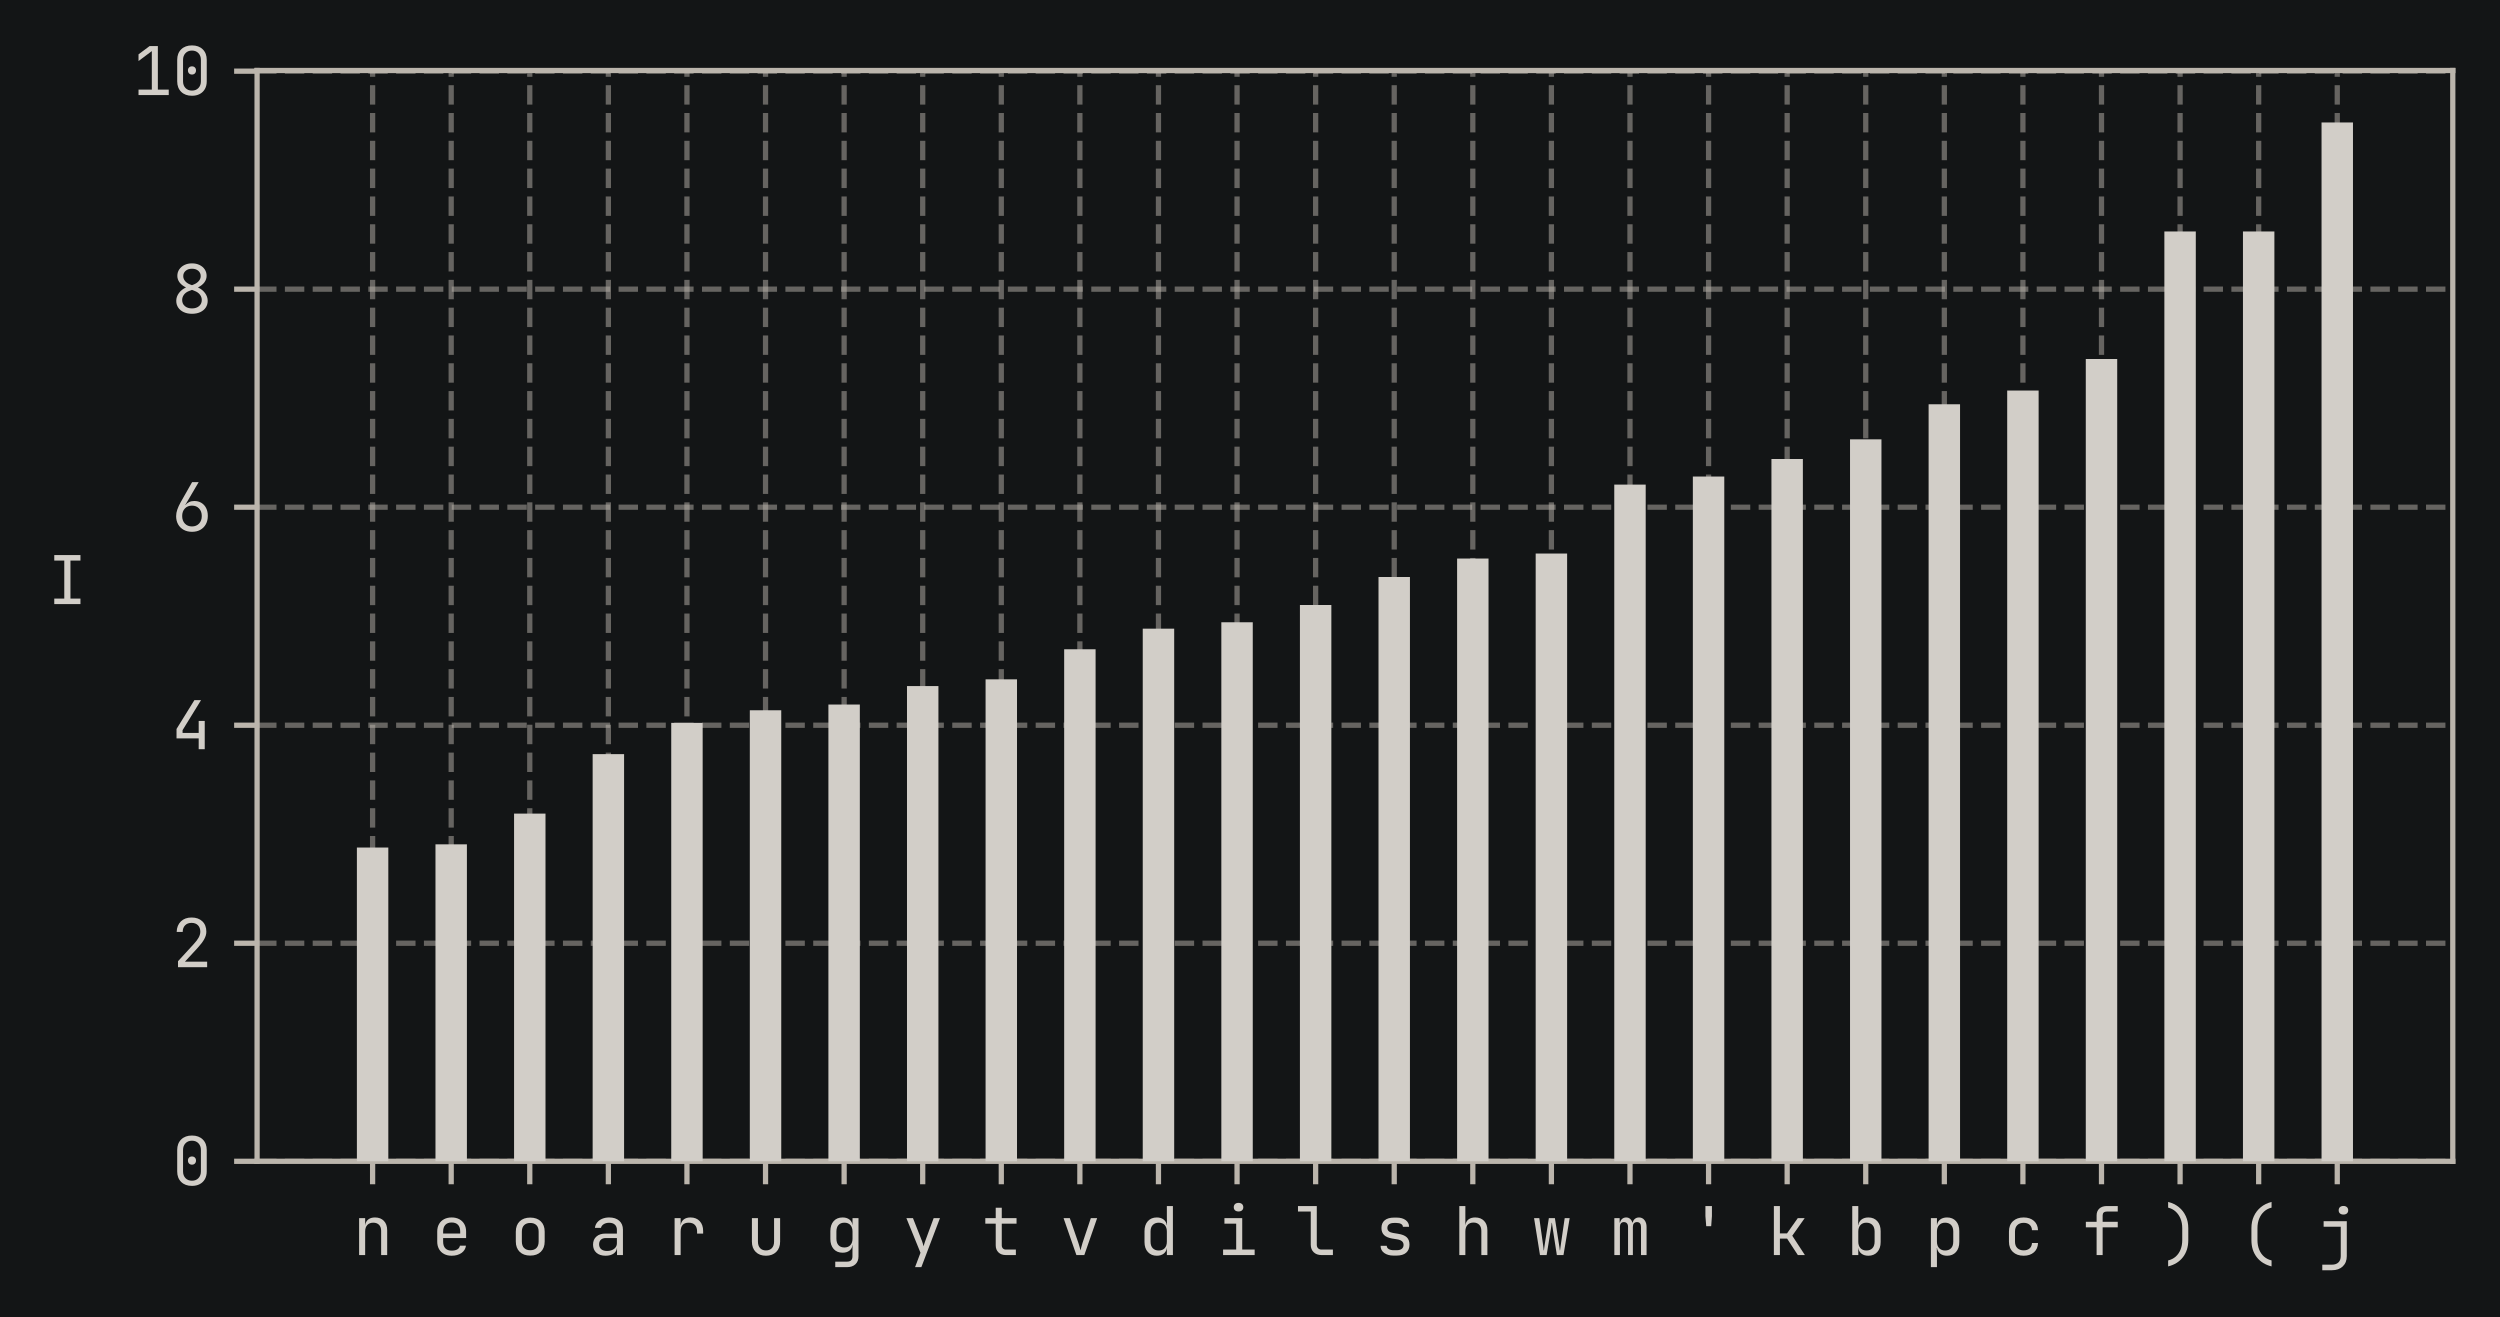 <?xml version="1.0" encoding="utf-8" standalone="no"?>
<!DOCTYPE svg PUBLIC "-//W3C//DTD SVG 1.1//EN"
  "http://www.w3.org/Graphics/SVG/1.1/DTD/svg11.dtd">
<svg xmlns:xlink="http://www.w3.org/1999/xlink" width="381.2pt" height="200.872pt" viewBox="0 0 381.2 200.872" xmlns="http://www.w3.org/2000/svg" version="1.1">
 <defs>
  <style type="text/css">*{stroke-linejoin: round; stroke-linecap: butt}</style>
 </defs>
 <g id="figure_1">
  <g id="patch_1">
   <path d="M 0 200.872 
L 381.2 200.872 
L 381.2 0 
L 0 0 
z
" style="fill: #131516"/>
  </g>
  <g id="axes_1">
   <g id="patch_2">
    <path d="M 39.2 177.072 
L 374 177.072 
L 374 10.752 
L 39.2 10.752 
L 39.2 177.072 
z
" style="fill: none"/>
   </g>
   <g id="matplotlib.axis_1">
    <g id="xtick_1">
     <g id="line2d_1">
      <path d="M 56.815 177.072 
L 56.815 10.752 
" clip-path="url(#p01ffa00f12)" style="fill: none; stroke-dasharray: 2.96,1.28; stroke-dashoffset: 0; stroke: #bbb5ac; stroke-opacity: 0.5; stroke-width: 0.8"/>
     </g>
     <g id="line2d_2">
      <defs>
       <path id="m2d284d75b7" d="M 0 0 
L 0 3.5 
" style="stroke: #bbb5ac; stroke-width: 0.8"/>
      </defs>
      <g>
       <use xlink:href="#m2d284d75b7" x="56.815" y="177.072" style="fill: #bbb5ac; stroke: #bbb5ac; stroke-width: 0.8"/>
      </g>
     </g>
     <g id="text_1">
      <!-- n -->
      <g style="fill: #d2cec8" transform="translate(53.815 191.372)scale(0.1 -0.1)">
       <defs>
        <path id="JetBrainsMono-Regular-6e" d="M 589 0 
L 589 3520 
L 1165 3520 
L 1165 2848 
L 1171 2848 
Q 1216 3200 1459 3392 
Q 1702 3584 2106 3584 
Q 2637 3584 2950 3257 
Q 3264 2931 3264 2368 
L 3264 0 
L 2688 0 
L 2688 2304 
Q 2688 2682 2486 2883 
Q 2285 3085 1939 3085 
Q 1581 3085 1373 2867 
Q 1165 2650 1165 2240 
L 1165 0 
L 589 0 
z
" transform="scale(0.016)"/>
       </defs>
       <use xlink:href="#JetBrainsMono-Regular-6e"/>
      </g>
     </g>
    </g>
    <g id="xtick_2">
     <g id="line2d_3">
      <path d="M 68.798 177.072 
L 68.798 10.752 
" clip-path="url(#p01ffa00f12)" style="fill: none; stroke-dasharray: 2.96,1.28; stroke-dashoffset: 0; stroke: #bbb5ac; stroke-opacity: 0.5; stroke-width: 0.8"/>
     </g>
     <g id="line2d_4">
      <g>
       <use xlink:href="#m2d284d75b7" x="68.798" y="177.072" style="fill: #bbb5ac; stroke: #bbb5ac; stroke-width: 0.8"/>
      </g>
     </g>
     <g id="text_2">
      <!-- e -->
      <g style="fill: #d2cec8" transform="translate(65.798 191.372)scale(0.1 -0.1)">
       <defs>
        <path id="JetBrainsMono-Regular-65" d="M 1920 -64 
Q 1504 -64 1193 102 
Q 883 269 713 573 
Q 544 877 544 1280 
L 544 2240 
Q 544 2650 713 2950 
Q 883 3251 1193 3417 
Q 1504 3584 1920 3584 
Q 2336 3584 2646 3417 
Q 2957 3251 3126 2950 
Q 3296 2650 3296 2240 
L 3296 1619 
L 1107 1619 
L 1107 1280 
Q 1107 864 1318 643 
Q 1530 422 1920 422 
Q 2253 422 2457 540 
Q 2662 659 2707 896 
L 3283 896 
Q 3226 454 2851 195 
Q 2477 -64 1920 -64 
z
M 1107 2054 
L 2733 2054 
L 2733 2240 
Q 2733 2656 2525 2880 
Q 2317 3104 1920 3104 
Q 1530 3104 1318 2880 
Q 1107 2656 1107 2240 
L 1107 2054 
z
" transform="scale(0.016)"/>
       </defs>
       <use xlink:href="#JetBrainsMono-Regular-65"/>
      </g>
     </g>
    </g>
    <g id="xtick_3">
     <g id="line2d_5">
      <path d="M 80.78 177.072 
L 80.78 10.752 
" clip-path="url(#p01ffa00f12)" style="fill: none; stroke-dasharray: 2.96,1.28; stroke-dashoffset: 0; stroke: #bbb5ac; stroke-opacity: 0.5; stroke-width: 0.8"/>
     </g>
     <g id="line2d_6">
      <g>
       <use xlink:href="#m2d284d75b7" x="80.78" y="177.072" style="fill: #bbb5ac; stroke: #bbb5ac; stroke-width: 0.8"/>
      </g>
     </g>
     <g id="text_3">
      <!-- o -->
      <g style="fill: #d2cec8" transform="translate(77.78 191.372)scale(0.1 -0.1)">
       <defs>
        <path id="JetBrainsMono-Regular-6f" d="M 1920 -51 
Q 1280 -51 912 310 
Q 544 672 544 1293 
L 544 2227 
Q 544 2854 912 3212 
Q 1280 3571 1920 3571 
Q 2560 3571 2928 3212 
Q 3296 2854 3296 2234 
L 3296 1293 
Q 3296 672 2928 310 
Q 2560 -51 1920 -51 
z
M 1920 461 
Q 2298 461 2509 672 
Q 2720 883 2720 1293 
L 2720 2227 
Q 2720 2637 2509 2848 
Q 2298 3059 1920 3059 
Q 1549 3059 1334 2848 
Q 1120 2637 1120 2227 
L 1120 1293 
Q 1120 883 1334 672 
Q 1549 461 1920 461 
z
" transform="scale(0.016)"/>
       </defs>
       <use xlink:href="#JetBrainsMono-Regular-6f"/>
      </g>
     </g>
    </g>
    <g id="xtick_4">
     <g id="line2d_7">
      <path d="M 92.763 177.072 
L 92.763 10.752 
" clip-path="url(#p01ffa00f12)" style="fill: none; stroke-dasharray: 2.96,1.28; stroke-dashoffset: 0; stroke: #bbb5ac; stroke-opacity: 0.5; stroke-width: 0.8"/>
     </g>
     <g id="line2d_8">
      <g>
       <use xlink:href="#m2d284d75b7" x="92.763" y="177.072" style="fill: #bbb5ac; stroke: #bbb5ac; stroke-width: 0.8"/>
      </g>
     </g>
     <g id="text_4">
      <!-- a -->
      <g style="fill: #d2cec8" transform="translate(89.763 191.372)scale(0.1 -0.1)">
       <defs>
        <path id="JetBrainsMono-Regular-61" d="M 1613 -64 
Q 1056 -64 736 221 
Q 416 506 416 992 
Q 416 1485 736 1766 
Q 1056 2048 1600 2048 
L 2688 2048 
L 2688 2400 
Q 2688 2720 2493 2899 
Q 2298 3078 1952 3078 
Q 1645 3078 1433 2944 
Q 1222 2810 1171 2592 
L 595 2592 
Q 627 2886 809 3110 
Q 992 3334 1289 3459 
Q 1587 3584 1952 3584 
Q 2560 3584 2912 3270 
Q 3264 2957 3264 2419 
L 3264 0 
L 2701 0 
L 2701 672 
L 2694 672 
Q 2656 333 2365 134 
Q 2074 -64 1613 -64 
z
M 1754 390 
Q 2163 390 2425 595 
Q 2688 800 2688 1120 
L 2688 1619 
L 1613 1619 
Q 1325 1619 1158 1459 
Q 992 1299 992 1024 
Q 992 730 1193 560 
Q 1395 390 1754 390 
z
" transform="scale(0.016)"/>
       </defs>
       <use xlink:href="#JetBrainsMono-Regular-61"/>
      </g>
     </g>
    </g>
    <g id="xtick_5">
     <g id="line2d_9">
      <path d="M 104.746 177.072 
L 104.746 10.752 
" clip-path="url(#p01ffa00f12)" style="fill: none; stroke-dasharray: 2.96,1.28; stroke-dashoffset: 0; stroke: #bbb5ac; stroke-opacity: 0.5; stroke-width: 0.8"/>
     </g>
     <g id="line2d_10">
      <g>
       <use xlink:href="#m2d284d75b7" x="104.746" y="177.072" style="fill: #bbb5ac; stroke: #bbb5ac; stroke-width: 0.8"/>
      </g>
     </g>
     <g id="text_5">
      <!-- r -->
      <g style="fill: #d2cec8" transform="translate(101.746 191.372)scale(0.1 -0.1)">
       <defs>
        <path id="JetBrainsMono-Regular-72" d="M 698 0 
L 698 3520 
L 1274 3520 
L 1274 2848 
L 1280 2848 
Q 1325 3200 1568 3392 
Q 1811 3584 2214 3584 
Q 2765 3584 3091 3235 
Q 3418 2886 3418 2291 
L 3418 2048 
L 2842 2048 
L 2842 2240 
Q 2842 2643 2637 2864 
Q 2432 3085 2042 3085 
Q 1274 3085 1274 2240 
L 1274 0 
L 698 0 
z
" transform="scale(0.016)"/>
       </defs>
       <use xlink:href="#JetBrainsMono-Regular-72"/>
      </g>
     </g>
    </g>
    <g id="xtick_6">
     <g id="line2d_11">
      <path d="M 116.729 177.072 
L 116.729 10.752 
" clip-path="url(#p01ffa00f12)" style="fill: none; stroke-dasharray: 2.96,1.28; stroke-dashoffset: 0; stroke: #bbb5ac; stroke-opacity: 0.5; stroke-width: 0.8"/>
     </g>
     <g id="line2d_12">
      <g>
       <use xlink:href="#m2d284d75b7" x="116.729" y="177.072" style="fill: #bbb5ac; stroke: #bbb5ac; stroke-width: 0.8"/>
      </g>
     </g>
     <g id="text_6">
      <!-- u -->
      <g style="fill: #d2cec8" transform="translate(113.729 191.372)scale(0.1 -0.1)">
       <defs>
        <path id="JetBrainsMono-Regular-75" d="M 1914 -64 
Q 1306 -64 941 297 
Q 576 659 576 1280 
L 576 3520 
L 1152 3520 
L 1152 1280 
Q 1152 883 1357 662 
Q 1562 442 1914 442 
Q 2272 442 2480 662 
Q 2688 883 2688 1280 
L 2688 3520 
L 3264 3520 
L 3264 1280 
Q 3264 659 2893 297 
Q 2522 -64 1914 -64 
z
" transform="scale(0.016)"/>
       </defs>
       <use xlink:href="#JetBrainsMono-Regular-75"/>
      </g>
     </g>
    </g>
    <g id="xtick_7">
     <g id="line2d_13">
      <path d="M 128.712 177.072 
L 128.712 10.752 
" clip-path="url(#p01ffa00f12)" style="fill: none; stroke-dasharray: 2.96,1.28; stroke-dashoffset: 0; stroke: #bbb5ac; stroke-opacity: 0.5; stroke-width: 0.8"/>
     </g>
     <g id="line2d_14">
      <g>
       <use xlink:href="#m2d284d75b7" x="128.712" y="177.072" style="fill: #bbb5ac; stroke: #bbb5ac; stroke-width: 0.8"/>
      </g>
     </g>
     <g id="text_7">
      <!-- g -->
      <g style="fill: #d2cec8" transform="translate(125.712 191.372)scale(0.1 -0.1)">
       <defs>
        <path id="JetBrainsMono-Regular-67" d="M 1030 -1152 
L 1030 -627 
L 2150 -627 
Q 2669 -627 2669 -128 
L 2669 320 
L 2682 960 
L 2669 960 
Q 2637 621 2384 422 
Q 2131 224 1734 224 
Q 1190 224 876 579 
Q 563 934 563 1536 
L 563 2278 
Q 563 2880 876 3232 
Q 1190 3584 1734 3584 
Q 2131 3584 2384 3385 
Q 2637 3187 2669 2848 
L 2675 2848 
L 2675 3520 
L 3245 3520 
L 3245 -128 
Q 3245 -602 2953 -877 
Q 2662 -1152 2144 -1152 
L 1030 -1152 
z
M 1907 723 
Q 2266 723 2470 947 
Q 2675 1171 2675 1568 
L 2675 2240 
Q 2675 2637 2470 2861 
Q 2266 3085 1907 3085 
Q 1542 3085 1340 2867 
Q 1139 2650 1139 2240 
L 1139 1568 
Q 1139 1158 1340 940 
Q 1542 723 1907 723 
z
" transform="scale(0.016)"/>
       </defs>
       <use xlink:href="#JetBrainsMono-Regular-67"/>
      </g>
     </g>
    </g>
    <g id="xtick_8">
     <g id="line2d_15">
      <path d="M 140.694 177.072 
L 140.694 10.752 
" clip-path="url(#p01ffa00f12)" style="fill: none; stroke-dasharray: 2.96,1.28; stroke-dashoffset: 0; stroke: #bbb5ac; stroke-opacity: 0.5; stroke-width: 0.8"/>
     </g>
     <g id="line2d_16">
      <g>
       <use xlink:href="#m2d284d75b7" x="140.694" y="177.072" style="fill: #bbb5ac; stroke: #bbb5ac; stroke-width: 0.8"/>
      </g>
     </g>
     <g id="text_8">
      <!-- y -->
      <g style="fill: #d2cec8" transform="translate(137.694 191.372)scale(0.1 -0.1)">
       <defs>
        <path id="JetBrainsMono-Regular-79" d="M 1146 -1152 
L 1664 218 
L 320 3520 
L 947 3520 
L 1805 1344 
Q 1850 1235 1891 1084 
Q 1933 934 1958 832 
Q 1984 934 2029 1084 
Q 2074 1235 2118 1344 
L 2918 3520 
L 3520 3520 
L 1747 -1152 
L 1146 -1152 
z
" transform="scale(0.016)"/>
       </defs>
       <use xlink:href="#JetBrainsMono-Regular-79"/>
      </g>
     </g>
    </g>
    <g id="xtick_9">
     <g id="line2d_17">
      <path d="M 152.677 177.072 
L 152.677 10.752 
" clip-path="url(#p01ffa00f12)" style="fill: none; stroke-dasharray: 2.96,1.28; stroke-dashoffset: 0; stroke: #bbb5ac; stroke-opacity: 0.5; stroke-width: 0.8"/>
     </g>
     <g id="line2d_18">
      <g>
       <use xlink:href="#m2d284d75b7" x="152.677" y="177.072" style="fill: #bbb5ac; stroke: #bbb5ac; stroke-width: 0.8"/>
      </g>
     </g>
     <g id="text_9">
      <!-- t -->
      <g style="fill: #d2cec8" transform="translate(149.677 191.372)scale(0.1 -0.1)">
       <defs>
        <path id="JetBrainsMono-Regular-74" d="M 2304 0 
Q 1869 0 1606 253 
Q 1344 506 1344 928 
L 1344 2995 
L 352 2995 
L 352 3520 
L 1344 3520 
L 1344 4512 
L 1920 4512 
L 1920 3520 
L 3328 3520 
L 3328 2995 
L 1920 2995 
L 1920 928 
Q 1920 749 2025 637 
Q 2131 525 2304 525 
L 3264 525 
L 3264 0 
L 2304 0 
z
" transform="scale(0.016)"/>
       </defs>
       <use xlink:href="#JetBrainsMono-Regular-74"/>
      </g>
     </g>
    </g>
    <g id="xtick_10">
     <g id="line2d_19">
      <path d="M 164.66 177.072 
L 164.66 10.752 
" clip-path="url(#p01ffa00f12)" style="fill: none; stroke-dasharray: 2.96,1.28; stroke-dashoffset: 0; stroke: #bbb5ac; stroke-opacity: 0.5; stroke-width: 0.8"/>
     </g>
     <g id="line2d_20">
      <g>
       <use xlink:href="#m2d284d75b7" x="164.66" y="177.072" style="fill: #bbb5ac; stroke: #bbb5ac; stroke-width: 0.8"/>
      </g>
     </g>
     <g id="text_10">
      <!-- v -->
      <g style="fill: #d2cec8" transform="translate(161.66 191.372)scale(0.1 -0.1)">
       <defs>
        <path id="JetBrainsMono-Regular-76" d="M 1542 0 
L 320 3520 
L 915 3520 
L 1734 1152 
Q 1805 941 1856 745 
Q 1907 550 1933 442 
Q 1965 550 2009 745 
Q 2054 941 2125 1152 
L 2918 3520 
L 3520 3520 
L 2298 0 
L 1542 0 
z
" transform="scale(0.016)"/>
       </defs>
       <use xlink:href="#JetBrainsMono-Regular-76"/>
      </g>
     </g>
    </g>
    <g id="xtick_11">
     <g id="line2d_21">
      <path d="M 176.643 177.072 
L 176.643 10.752 
" clip-path="url(#p01ffa00f12)" style="fill: none; stroke-dasharray: 2.96,1.28; stroke-dashoffset: 0; stroke: #bbb5ac; stroke-opacity: 0.5; stroke-width: 0.8"/>
     </g>
     <g id="line2d_22">
      <g>
       <use xlink:href="#m2d284d75b7" x="176.643" y="177.072" style="fill: #bbb5ac; stroke: #bbb5ac; stroke-width: 0.8"/>
      </g>
     </g>
     <g id="text_11">
      <!-- d -->
      <g style="fill: #d2cec8" transform="translate(173.643 191.372)scale(0.1 -0.1)">
       <defs>
        <path id="JetBrainsMono-Regular-64" d="M 1715 -64 
Q 1190 -64 867 288 
Q 544 640 544 1242 
L 544 2272 
Q 544 2880 864 3232 
Q 1184 3584 1715 3584 
Q 2112 3584 2368 3385 
Q 2624 3187 2669 2848 
L 2688 2848 
L 2675 3648 
L 2675 4672 
L 3251 4672 
L 3251 0 
L 2675 0 
L 2675 672 
L 2669 672 
Q 2624 326 2368 131 
Q 2112 -64 1715 -64 
z
M 1907 435 
Q 2266 435 2470 659 
Q 2675 883 2675 1280 
L 2675 2240 
Q 2675 2637 2470 2861 
Q 2266 3085 1907 3085 
Q 1542 3085 1331 2867 
Q 1120 2650 1120 2240 
L 1120 1280 
Q 1120 870 1331 652 
Q 1542 435 1907 435 
z
" transform="scale(0.016)"/>
       </defs>
       <use xlink:href="#JetBrainsMono-Regular-64"/>
      </g>
     </g>
    </g>
    <g id="xtick_12">
     <g id="line2d_23">
      <path d="M 188.626 177.072 
L 188.626 10.752 
" clip-path="url(#p01ffa00f12)" style="fill: none; stroke-dasharray: 2.96,1.28; stroke-dashoffset: 0; stroke: #bbb5ac; stroke-opacity: 0.5; stroke-width: 0.8"/>
     </g>
     <g id="line2d_24">
      <g>
       <use xlink:href="#m2d284d75b7" x="188.626" y="177.072" style="fill: #bbb5ac; stroke: #bbb5ac; stroke-width: 0.8"/>
      </g>
     </g>
     <g id="text_12">
      <!-- i -->
      <g style="fill: #d2cec8" transform="translate(185.626 191.372)scale(0.1 -0.1)">
       <defs>
        <path id="JetBrainsMono-Regular-69" d="M 544 0 
L 544 525 
L 1792 525 
L 1792 2995 
L 672 2995 
L 672 3520 
L 2368 3520 
L 2368 525 
L 3552 525 
L 3552 0 
L 544 0 
z
M 2016 4154 
Q 1805 4154 1683 4262 
Q 1562 4371 1562 4557 
Q 1562 4749 1683 4861 
Q 1805 4973 2016 4973 
Q 2227 4973 2348 4861 
Q 2470 4749 2470 4557 
Q 2470 4371 2348 4262 
Q 2227 4154 2016 4154 
z
" transform="scale(0.016)"/>
       </defs>
       <use xlink:href="#JetBrainsMono-Regular-69"/>
      </g>
     </g>
    </g>
    <g id="xtick_13">
     <g id="line2d_25">
      <path d="M 200.609 177.072 
L 200.609 10.752 
" clip-path="url(#p01ffa00f12)" style="fill: none; stroke-dasharray: 2.96,1.28; stroke-dashoffset: 0; stroke: #bbb5ac; stroke-opacity: 0.5; stroke-width: 0.8"/>
     </g>
     <g id="line2d_26">
      <g>
       <use xlink:href="#m2d284d75b7" x="200.609" y="177.072" style="fill: #bbb5ac; stroke: #bbb5ac; stroke-width: 0.8"/>
      </g>
     </g>
     <g id="text_13">
      <!-- l -->
      <g style="fill: #d2cec8" transform="translate(197.609 191.372)scale(0.1 -0.1)">
       <defs>
        <path id="JetBrainsMono-Regular-6c" d="M 2432 0 
Q 1965 0 1686 272 
Q 1408 544 1408 992 
L 1408 4147 
L 192 4147 
L 192 4672 
L 1984 4672 
L 1984 992 
Q 1984 774 2105 649 
Q 2227 525 2432 525 
L 3520 525 
L 3520 0 
L 2432 0 
z
" transform="scale(0.016)"/>
       </defs>
       <use xlink:href="#JetBrainsMono-Regular-6c"/>
      </g>
     </g>
    </g>
    <g id="xtick_14">
     <g id="line2d_27">
      <path d="M 212.591 177.072 
L 212.591 10.752 
" clip-path="url(#p01ffa00f12)" style="fill: none; stroke-dasharray: 2.96,1.28; stroke-dashoffset: 0; stroke: #bbb5ac; stroke-opacity: 0.5; stroke-width: 0.8"/>
     </g>
     <g id="line2d_28">
      <g>
       <use xlink:href="#m2d284d75b7" x="212.591" y="177.072" style="fill: #bbb5ac; stroke: #bbb5ac; stroke-width: 0.8"/>
      </g>
     </g>
     <g id="text_14">
      <!-- s -->
      <g style="fill: #d2cec8" transform="translate(209.591 191.372)scale(0.1 -0.1)">
       <defs>
        <path id="JetBrainsMono-Regular-73" d="M 1811 -51 
Q 1267 -51 921 198 
Q 576 448 576 883 
L 1165 883 
Q 1165 685 1353 573 
Q 1542 461 1824 461 
L 2093 461 
Q 2432 461 2598 598 
Q 2765 736 2765 966 
Q 2765 1190 2608 1321 
Q 2451 1453 2157 1498 
L 1683 1574 
Q 1158 1664 908 1907 
Q 659 2150 659 2579 
Q 659 3059 969 3315 
Q 1280 3571 1862 3571 
L 2106 3571 
Q 2643 3571 2966 3331 
Q 3290 3091 3290 2694 
L 2701 2694 
Q 2701 2861 2537 2960 
Q 2374 3059 2093 3059 
L 1850 3059 
Q 1549 3059 1385 2934 
Q 1222 2810 1222 2579 
Q 1222 2195 1766 2106 
L 2240 2029 
Q 2810 1939 3069 1696 
Q 3328 1453 3328 992 
Q 3328 506 3017 227 
Q 2707 -51 2080 -51 
L 1811 -51 
z
" transform="scale(0.016)"/>
       </defs>
       <use xlink:href="#JetBrainsMono-Regular-73"/>
      </g>
     </g>
    </g>
    <g id="xtick_15">
     <g id="line2d_29">
      <path d="M 224.574 177.072 
L 224.574 10.752 
" clip-path="url(#p01ffa00f12)" style="fill: none; stroke-dasharray: 2.96,1.28; stroke-dashoffset: 0; stroke: #bbb5ac; stroke-opacity: 0.5; stroke-width: 0.8"/>
     </g>
     <g id="line2d_30">
      <g>
       <use xlink:href="#m2d284d75b7" x="224.574" y="177.072" style="fill: #bbb5ac; stroke: #bbb5ac; stroke-width: 0.8"/>
      </g>
     </g>
     <g id="text_15">
      <!-- h -->
      <g style="fill: #d2cec8" transform="translate(221.574 191.372)scale(0.1 -0.1)">
       <defs>
        <path id="JetBrainsMono-Regular-68" d="M 589 0 
L 589 4672 
L 1165 4672 
L 1165 2848 
L 1171 2848 
Q 1216 3200 1459 3392 
Q 1702 3584 2106 3584 
Q 2637 3584 2950 3257 
Q 3264 2931 3264 2368 
L 3264 0 
L 2688 0 
L 2688 2304 
Q 2688 2682 2486 2890 
Q 2285 3098 1939 3098 
Q 1581 3098 1373 2874 
Q 1165 2650 1165 2240 
L 1165 0 
L 589 0 
z
" transform="scale(0.016)"/>
       </defs>
       <use xlink:href="#JetBrainsMono-Regular-68"/>
      </g>
     </g>
    </g>
    <g id="xtick_16">
     <g id="line2d_31">
      <path d="M 236.557 177.072 
L 236.557 10.752 
" clip-path="url(#p01ffa00f12)" style="fill: none; stroke-dasharray: 2.96,1.28; stroke-dashoffset: 0; stroke: #bbb5ac; stroke-opacity: 0.5; stroke-width: 0.8"/>
     </g>
     <g id="line2d_32">
      <g>
       <use xlink:href="#m2d284d75b7" x="236.557" y="177.072" style="fill: #bbb5ac; stroke: #bbb5ac; stroke-width: 0.8"/>
      </g>
     </g>
     <g id="text_16">
      <!-- w -->
      <g style="fill: #d2cec8" transform="translate(233.557 191.372)scale(0.1 -0.1)">
       <defs>
        <path id="JetBrainsMono-Regular-77" d="M 787 0 
L 224 3520 
L 723 3520 
L 1075 1024 
Q 1094 883 1113 720 
Q 1133 557 1139 448 
L 1165 448 
Q 1178 557 1197 720 
Q 1216 883 1242 1024 
L 1632 3520 
L 2208 3520 
L 2598 1024 
Q 2624 883 2646 720 
Q 2669 557 2675 448 
L 2701 448 
Q 2714 557 2736 720 
Q 2758 883 2778 1024 
L 3142 3520 
L 3616 3520 
L 3027 0 
L 2394 0 
L 2016 2432 
Q 1990 2611 1964 2790 
Q 1939 2970 1926 3072 
L 1901 3072 
Q 1894 2970 1872 2790 
Q 1850 2611 1818 2432 
L 1421 0 
L 787 0 
z
" transform="scale(0.016)"/>
       </defs>
       <use xlink:href="#JetBrainsMono-Regular-77"/>
      </g>
     </g>
    </g>
    <g id="xtick_17">
     <g id="line2d_33">
      <path d="M 248.54 177.072 
L 248.54 10.752 
" clip-path="url(#p01ffa00f12)" style="fill: none; stroke-dasharray: 2.96,1.28; stroke-dashoffset: 0; stroke: #bbb5ac; stroke-opacity: 0.5; stroke-width: 0.8"/>
     </g>
     <g id="line2d_34">
      <g>
       <use xlink:href="#m2d284d75b7" x="248.54" y="177.072" style="fill: #bbb5ac; stroke: #bbb5ac; stroke-width: 0.8"/>
      </g>
     </g>
     <g id="text_17">
      <!-- m -->
      <g style="fill: #d2cec8" transform="translate(245.54 191.372)scale(0.1 -0.1)">
       <defs>
        <path id="JetBrainsMono-Regular-6d" d="M 384 0 
L 384 3520 
L 890 3520 
L 890 3098 
L 928 3098 
Q 973 3315 1129 3449 
Q 1286 3584 1517 3584 
Q 1728 3584 1881 3453 
Q 2035 3322 2099 3098 
L 2138 3098 
Q 2182 3315 2342 3449 
Q 2502 3584 2739 3584 
Q 3059 3584 3257 3331 
Q 3456 3078 3456 2675 
L 3456 0 
L 2925 0 
L 2925 2682 
Q 2925 2906 2825 3024 
Q 2726 3142 2541 3142 
Q 2355 3142 2252 3024 
Q 2150 2906 2150 2688 
L 2150 0 
L 1690 0 
L 1690 2682 
Q 1690 2906 1584 3024 
Q 1478 3142 1293 3142 
Q 1114 3142 1014 3024 
Q 915 2906 915 2688 
L 915 0 
L 384 0 
z
" transform="scale(0.016)"/>
       </defs>
       <use xlink:href="#JetBrainsMono-Regular-6d"/>
      </g>
     </g>
    </g>
    <g id="xtick_18">
     <g id="line2d_35">
      <path d="M 260.523 177.072 
L 260.523 10.752 
" clip-path="url(#p01ffa00f12)" style="fill: none; stroke-dasharray: 2.96,1.28; stroke-dashoffset: 0; stroke: #bbb5ac; stroke-opacity: 0.5; stroke-width: 0.8"/>
     </g>
     <g id="line2d_36">
      <g>
       <use xlink:href="#m2d284d75b7" x="260.523" y="177.072" style="fill: #bbb5ac; stroke: #bbb5ac; stroke-width: 0.8"/>
      </g>
     </g>
     <g id="text_18">
      <!-- ' -->
      <g style="fill: #d2cec8" transform="translate(257.523 191.372)scale(0.1 -0.1)">
       <defs>
        <path id="JetBrainsMono-Regular-27" d="M 1651 2752 
L 1574 3712 
L 1574 4672 
L 2195 4672 
L 2195 3712 
L 2125 2752 
L 1651 2752 
z
" transform="scale(0.016)"/>
       </defs>
       <use xlink:href="#JetBrainsMono-Regular-27"/>
      </g>
     </g>
    </g>
    <g id="xtick_19">
     <g id="line2d_37">
      <path d="M 272.506 177.072 
L 272.506 10.752 
" clip-path="url(#p01ffa00f12)" style="fill: none; stroke-dasharray: 2.96,1.28; stroke-dashoffset: 0; stroke: #bbb5ac; stroke-opacity: 0.5; stroke-width: 0.8"/>
     </g>
     <g id="line2d_38">
      <g>
       <use xlink:href="#m2d284d75b7" x="272.506" y="177.072" style="fill: #bbb5ac; stroke: #bbb5ac; stroke-width: 0.8"/>
      </g>
     </g>
     <g id="text_19">
      <!-- k -->
      <g style="fill: #d2cec8" transform="translate(269.506 191.372)scale(0.1 -0.1)">
       <defs>
        <path id="JetBrainsMono-Regular-6b" d="M 608 0 
L 608 4672 
L 1184 4672 
L 1184 2067 
L 1862 2067 
L 2886 3520 
L 3546 3520 
L 2362 1843 
L 3565 0 
L 2893 0 
L 1869 1568 
L 1184 1568 
L 1184 0 
L 608 0 
z
" transform="scale(0.016)"/>
       </defs>
       <use xlink:href="#JetBrainsMono-Regular-6b"/>
      </g>
     </g>
    </g>
    <g id="xtick_20">
     <g id="line2d_39">
      <path d="M 284.488 177.072 
L 284.488 10.752 
" clip-path="url(#p01ffa00f12)" style="fill: none; stroke-dasharray: 2.96,1.28; stroke-dashoffset: 0; stroke: #bbb5ac; stroke-opacity: 0.5; stroke-width: 0.8"/>
     </g>
     <g id="line2d_40">
      <g>
       <use xlink:href="#m2d284d75b7" x="284.488" y="177.072" style="fill: #bbb5ac; stroke: #bbb5ac; stroke-width: 0.8"/>
      </g>
     </g>
     <g id="text_20">
      <!-- b -->
      <g style="fill: #d2cec8" transform="translate(281.488 191.372)scale(0.1 -0.1)">
       <defs>
        <path id="JetBrainsMono-Regular-62" d="M 2125 -64 
Q 1728 -64 1472 131 
Q 1216 326 1171 672 
L 1165 672 
L 1165 0 
L 589 0 
L 589 4672 
L 1165 4672 
L 1165 3648 
L 1152 2848 
L 1171 2848 
Q 1216 3187 1472 3385 
Q 1728 3584 2125 3584 
Q 2656 3584 2976 3232 
Q 3296 2880 3296 2272 
L 3296 1242 
Q 3296 640 2976 288 
Q 2656 -64 2125 -64 
z
M 1933 435 
Q 2298 435 2509 652 
Q 2720 870 2720 1280 
L 2720 2240 
Q 2720 2650 2509 2867 
Q 2298 3085 1933 3085 
Q 1581 3085 1373 2861 
Q 1165 2637 1165 2240 
L 1165 1280 
Q 1165 883 1373 659 
Q 1581 435 1933 435 
z
" transform="scale(0.016)"/>
       </defs>
       <use xlink:href="#JetBrainsMono-Regular-62"/>
      </g>
     </g>
    </g>
    <g id="xtick_21">
     <g id="line2d_41">
      <path d="M 296.471 177.072 
L 296.471 10.752 
" clip-path="url(#p01ffa00f12)" style="fill: none; stroke-dasharray: 2.96,1.28; stroke-dashoffset: 0; stroke: #bbb5ac; stroke-opacity: 0.5; stroke-width: 0.8"/>
     </g>
     <g id="line2d_42">
      <g>
       <use xlink:href="#m2d284d75b7" x="296.471" y="177.072" style="fill: #bbb5ac; stroke: #bbb5ac; stroke-width: 0.8"/>
      </g>
     </g>
     <g id="text_21">
      <!-- p -->
      <g style="fill: #d2cec8" transform="translate(293.471 191.372)scale(0.1 -0.1)">
       <defs>
        <path id="JetBrainsMono-Regular-70" d="M 595 -1152 
L 595 3520 
L 1171 3520 
L 1171 2848 
L 1178 2848 
Q 1222 3194 1481 3389 
Q 1741 3584 2138 3584 
Q 2669 3584 2985 3235 
Q 3302 2886 3302 2278 
L 3302 1248 
Q 3302 640 2985 288 
Q 2669 -64 2138 -64 
Q 1741 -64 1485 134 
Q 1229 333 1178 672 
L 1158 672 
L 1171 -128 
L 1171 -1152 
L 595 -1152 
z
M 1946 435 
Q 2310 435 2518 652 
Q 2726 870 2726 1280 
L 2726 2240 
Q 2726 2650 2518 2867 
Q 2310 3085 1946 3085 
Q 1594 3085 1382 2861 
Q 1171 2637 1171 2240 
L 1171 1280 
Q 1171 883 1382 659 
Q 1594 435 1946 435 
z
" transform="scale(0.016)"/>
       </defs>
       <use xlink:href="#JetBrainsMono-Regular-70"/>
      </g>
     </g>
    </g>
    <g id="xtick_22">
     <g id="line2d_43">
      <path d="M 308.454 177.072 
L 308.454 10.752 
" clip-path="url(#p01ffa00f12)" style="fill: none; stroke-dasharray: 2.96,1.28; stroke-dashoffset: 0; stroke: #bbb5ac; stroke-opacity: 0.5; stroke-width: 0.8"/>
     </g>
     <g id="line2d_44">
      <g>
       <use xlink:href="#m2d284d75b7" x="308.454" y="177.072" style="fill: #bbb5ac; stroke: #bbb5ac; stroke-width: 0.8"/>
      </g>
     </g>
     <g id="text_22">
      <!-- c -->
      <g style="fill: #d2cec8" transform="translate(305.454 191.372)scale(0.1 -0.1)">
       <defs>
        <path id="JetBrainsMono-Regular-63" d="M 1946 -64 
Q 1306 -64 925 294 
Q 544 653 544 1280 
L 544 2240 
Q 544 2867 925 3225 
Q 1306 3584 1946 3584 
Q 2554 3584 2925 3257 
Q 3296 2931 3315 2368 
L 2739 2368 
Q 2720 2707 2512 2889 
Q 2304 3072 1946 3072 
Q 1568 3072 1344 2857 
Q 1120 2643 1120 2246 
L 1120 1280 
Q 1120 883 1344 665 
Q 1568 448 1946 448 
Q 2304 448 2512 633 
Q 2720 819 2739 1152 
L 3315 1152 
Q 3296 589 2925 262 
Q 2554 -64 1946 -64 
z
" transform="scale(0.016)"/>
       </defs>
       <use xlink:href="#JetBrainsMono-Regular-63"/>
      </g>
     </g>
    </g>
    <g id="xtick_23">
     <g id="line2d_45">
      <path d="M 320.437 177.072 
L 320.437 10.752 
" clip-path="url(#p01ffa00f12)" style="fill: none; stroke-dasharray: 2.96,1.28; stroke-dashoffset: 0; stroke: #bbb5ac; stroke-opacity: 0.5; stroke-width: 0.8"/>
     </g>
     <g id="line2d_46">
      <g>
       <use xlink:href="#m2d284d75b7" x="320.437" y="177.072" style="fill: #bbb5ac; stroke: #bbb5ac; stroke-width: 0.8"/>
      </g>
     </g>
     <g id="text_23">
      <!-- f -->
      <g style="fill: #d2cec8" transform="translate(317.437 191.372)scale(0.1 -0.1)">
       <defs>
        <path id="JetBrainsMono-Regular-66" d="M 1408 0 
L 1408 2643 
L 384 2643 
L 384 3168 
L 1408 3168 
L 1408 3776 
Q 1408 4192 1670 4432 
Q 1933 4672 2394 4672 
L 3424 4672 
L 3424 4147 
L 2394 4147 
Q 1984 4147 1984 3776 
L 1984 3168 
L 3424 3168 
L 3424 2643 
L 1984 2643 
L 1984 0 
L 1408 0 
z
" transform="scale(0.016)"/>
       </defs>
       <use xlink:href="#JetBrainsMono-Regular-66"/>
      </g>
     </g>
    </g>
    <g id="xtick_24">
     <g id="line2d_47">
      <path d="M 332.42 177.072 
L 332.42 10.752 
" clip-path="url(#p01ffa00f12)" style="fill: none; stroke-dasharray: 2.96,1.28; stroke-dashoffset: 0; stroke: #bbb5ac; stroke-opacity: 0.5; stroke-width: 0.8"/>
     </g>
     <g id="line2d_48">
      <g>
       <use xlink:href="#m2d284d75b7" x="332.42" y="177.072" style="fill: #bbb5ac; stroke: #bbb5ac; stroke-width: 0.8"/>
      </g>
     </g>
     <g id="text_24">
      <!-- ) -->
      <g style="fill: #d2cec8" transform="translate(329.42 191.872)scale(0.1 -0.1)">
       <defs>
        <path id="JetBrainsMono-Regular-29" d="M 736 -768 
L 736 -198 
Q 1152 -102 1453 163 
Q 1754 429 1917 832 
Q 2080 1235 2080 1728 
L 2080 2880 
Q 2080 3386 1913 3789 
Q 1747 4192 1446 4464 
Q 1146 4736 736 4832 
L 736 5376 
Q 1331 5229 1760 4877 
Q 2189 4525 2422 4016 
Q 2656 3507 2656 2880 
L 2656 1728 
Q 2656 774 2150 115 
Q 1645 -544 736 -768 
z
" transform="scale(0.016)"/>
       </defs>
       <use xlink:href="#JetBrainsMono-Regular-29"/>
      </g>
     </g>
    </g>
    <g id="xtick_25">
     <g id="line2d_49">
      <path d="M 344.402 177.072 
L 344.402 10.752 
" clip-path="url(#p01ffa00f12)" style="fill: none; stroke-dasharray: 2.96,1.28; stroke-dashoffset: 0; stroke: #bbb5ac; stroke-opacity: 0.5; stroke-width: 0.8"/>
     </g>
     <g id="line2d_50">
      <g>
       <use xlink:href="#m2d284d75b7" x="344.402" y="177.072" style="fill: #bbb5ac; stroke: #bbb5ac; stroke-width: 0.8"/>
      </g>
     </g>
     <g id="text_25">
      <!-- ( -->
      <g style="fill: #d2cec8" transform="translate(341.402 191.872)scale(0.1 -0.1)">
       <defs>
        <path id="JetBrainsMono-Regular-28" d="M 3104 -768 
Q 2195 -544 1689 115 
Q 1184 774 1184 1728 
L 1184 2880 
Q 1184 3507 1417 4016 
Q 1651 4525 2083 4877 
Q 2515 5229 3104 5376 
L 3104 4832 
Q 2694 4736 2393 4464 
Q 2093 4192 1926 3789 
Q 1760 3386 1760 2880 
L 1760 1728 
Q 1760 1235 1923 832 
Q 2086 429 2390 163 
Q 2694 -102 3104 -198 
L 3104 -768 
z
" transform="scale(0.016)"/>
       </defs>
       <use xlink:href="#JetBrainsMono-Regular-28"/>
      </g>
     </g>
    </g>
    <g id="xtick_26">
     <g id="line2d_51">
      <path d="M 356.385 177.072 
L 356.385 10.752 
" clip-path="url(#p01ffa00f12)" style="fill: none; stroke-dasharray: 2.96,1.28; stroke-dashoffset: 0; stroke: #bbb5ac; stroke-opacity: 0.5; stroke-width: 0.8"/>
     </g>
     <g id="line2d_52">
      <g>
       <use xlink:href="#m2d284d75b7" x="356.385" y="177.072" style="fill: #bbb5ac; stroke: #bbb5ac; stroke-width: 0.8"/>
      </g>
     </g>
     <g id="text_26">
      <!-- j -->
      <g style="fill: #d2cec8" transform="translate(353.385 191.842)scale(0.1 -0.1)">
       <defs>
        <path id="JetBrainsMono-Regular-6a" d="M 448 -1152 
L 448 -621 
L 1370 -621 
Q 1766 -621 1987 -406 
Q 2208 -192 2208 198 
L 2208 2995 
L 576 2995 
L 576 3520 
L 2784 3520 
L 2784 198 
Q 2784 -422 2400 -787 
Q 2016 -1152 1370 -1152 
L 448 -1152 
z
M 2464 4154 
Q 2253 4154 2131 4262 
Q 2010 4371 2010 4557 
Q 2010 4749 2131 4861 
Q 2253 4973 2464 4973 
Q 2675 4973 2796 4861 
Q 2918 4749 2918 4557 
Q 2918 4371 2796 4262 
Q 2675 4154 2464 4154 
z
" transform="scale(0.016)"/>
       </defs>
       <use xlink:href="#JetBrainsMono-Regular-6a"/>
      </g>
     </g>
    </g>
   </g>
   <g id="matplotlib.axis_2">
    <g id="ytick_1">
     <g id="line2d_53">
      <path d="M 39.2 177.072 
L 374 177.072 
" clip-path="url(#p01ffa00f12)" style="fill: none; stroke-dasharray: 2.96,1.28; stroke-dashoffset: 0; stroke: #bbb5ac; stroke-opacity: 0.5; stroke-width: 0.8"/>
     </g>
     <g id="line2d_54">
      <defs>
       <path id="m182ce4c3a4" d="M 0 0 
L -3.5 0 
" style="stroke: #bbb5ac; stroke-width: 0.8"/>
      </defs>
      <g>
       <use xlink:href="#m182ce4c3a4" x="39.2" y="177.072" style="fill: #bbb5ac; stroke: #bbb5ac; stroke-width: 0.8"/>
      </g>
     </g>
     <g id="text_27">
      <!-- 0 -->
      <g style="fill: #d2cec8" transform="translate(26.2 180.722)scale(0.1 -0.1)">
       <defs>
        <path id="JetBrainsMono-Regular-30" d="M 1920 -64 
Q 1274 -64 893 310 
Q 512 685 512 1312 
L 512 3360 
Q 512 3987 893 4361 
Q 1274 4736 1920 4736 
Q 2566 4736 2947 4361 
Q 3328 3987 3328 3360 
L 3328 1312 
Q 3328 896 3155 585 
Q 2982 275 2665 105 
Q 2349 -64 1920 -64 
z
M 1920 429 
Q 2304 429 2537 675 
Q 2771 922 2771 1312 
L 2771 3360 
Q 2771 3750 2537 3996 
Q 2304 4243 1920 4243 
Q 1536 4243 1302 3996 
Q 1069 3750 1069 3360 
L 1069 1312 
Q 1069 922 1302 675 
Q 1536 429 1920 429 
z
M 1920 1958 
Q 1747 1958 1641 2067 
Q 1536 2176 1536 2355 
Q 1536 2528 1641 2633 
Q 1747 2739 1920 2739 
Q 2093 2739 2198 2633 
Q 2304 2528 2304 2355 
Q 2304 2176 2198 2067 
Q 2093 1958 1920 1958 
z
" transform="scale(0.016)"/>
       </defs>
       <use xlink:href="#JetBrainsMono-Regular-30"/>
      </g>
     </g>
    </g>
    <g id="ytick_2">
     <g id="line2d_55">
      <path d="M 39.2 143.828 
L 374 143.828 
" clip-path="url(#p01ffa00f12)" style="fill: none; stroke-dasharray: 2.96,1.28; stroke-dashoffset: 0; stroke: #bbb5ac; stroke-opacity: 0.5; stroke-width: 0.8"/>
     </g>
     <g id="line2d_56">
      <g>
       <use xlink:href="#m182ce4c3a4" x="39.2" y="143.828" style="fill: #bbb5ac; stroke: #bbb5ac; stroke-width: 0.8"/>
      </g>
     </g>
     <g id="text_28">
      <!-- 2 -->
      <g style="fill: #d2cec8" transform="translate(26.2 147.478)scale(0.1 -0.1)">
       <defs>
        <path id="JetBrainsMono-Regular-32" d="M 589 0 
L 589 570 
L 2080 2195 
Q 2413 2554 2563 2835 
Q 2714 3117 2714 3386 
Q 2714 3770 2490 3997 
Q 2266 4224 1882 4224 
Q 1491 4224 1264 3990 
Q 1037 3757 1037 3360 
L 461 3360 
Q 480 3994 864 4365 
Q 1248 4736 1882 4736 
Q 2528 4736 2909 4371 
Q 3290 4006 3290 3379 
Q 3290 3046 3094 2681 
Q 2899 2317 2464 1843 
L 1248 525 
L 3366 525 
L 3366 0 
L 589 0 
z
" transform="scale(0.016)"/>
       </defs>
       <use xlink:href="#JetBrainsMono-Regular-32"/>
      </g>
     </g>
    </g>
    <g id="ytick_3">
     <g id="line2d_57">
      <path d="M 39.2 110.583 
L 374 110.583 
" clip-path="url(#p01ffa00f12)" style="fill: none; stroke-dasharray: 2.96,1.28; stroke-dashoffset: 0; stroke: #bbb5ac; stroke-opacity: 0.5; stroke-width: 0.8"/>
     </g>
     <g id="line2d_58">
      <g>
       <use xlink:href="#m182ce4c3a4" x="39.2" y="110.583" style="fill: #bbb5ac; stroke: #bbb5ac; stroke-width: 0.8"/>
      </g>
     </g>
     <g id="text_29">
      <!-- 4 -->
      <g style="fill: #d2cec8" transform="translate(26.2 114.233)scale(0.1 -0.1)">
       <defs>
        <path id="JetBrainsMono-Regular-34" d="M 2560 0 
L 2560 1024 
L 448 1024 
L 448 1926 
L 2150 4672 
L 2784 4672 
L 1024 1811 
L 1024 1549 
L 2560 1549 
L 2560 2688 
L 3136 2688 
L 3136 0 
L 2560 0 
z
" transform="scale(0.016)"/>
       </defs>
       <use xlink:href="#JetBrainsMono-Regular-34"/>
      </g>
     </g>
    </g>
    <g id="ytick_4">
     <g id="line2d_59">
      <path d="M 39.2 77.339 
L 374 77.339 
" clip-path="url(#p01ffa00f12)" style="fill: none; stroke-dasharray: 2.96,1.28; stroke-dashoffset: 0; stroke: #bbb5ac; stroke-opacity: 0.5; stroke-width: 0.8"/>
     </g>
     <g id="line2d_60">
      <g>
       <use xlink:href="#m182ce4c3a4" x="39.2" y="77.339" style="fill: #bbb5ac; stroke: #bbb5ac; stroke-width: 0.8"/>
      </g>
     </g>
     <g id="text_30">
      <!-- 6 -->
      <g style="fill: #d2cec8" transform="translate(26.2 80.989)scale(0.1 -0.1)">
       <defs>
        <path id="JetBrainsMono-Regular-36" d="M 1926 -64 
Q 1472 -64 1129 125 
Q 787 314 598 650 
Q 410 986 410 1427 
Q 410 1734 522 2057 
Q 634 2381 832 2733 
L 1933 4672 
L 2560 4672 
L 1293 2515 
L 1318 2496 
Q 1434 2669 1651 2771 
Q 1869 2874 2144 2874 
Q 2528 2874 2819 2694 
Q 3110 2515 3270 2198 
Q 3430 1882 3430 1453 
Q 3430 998 3241 656 
Q 3053 314 2717 125 
Q 2381 -64 1926 -64 
z
M 1920 448 
Q 2336 448 2595 720 
Q 2854 992 2854 1440 
Q 2854 1888 2595 2160 
Q 2336 2432 1920 2432 
Q 1504 2432 1245 2160 
Q 986 1888 986 1440 
Q 986 992 1245 720 
Q 1504 448 1920 448 
z
" transform="scale(0.016)"/>
       </defs>
       <use xlink:href="#JetBrainsMono-Regular-36"/>
      </g>
     </g>
    </g>
    <g id="ytick_5">
     <g id="line2d_61">
      <path d="M 39.2 44.094 
L 374 44.094 
" clip-path="url(#p01ffa00f12)" style="fill: none; stroke-dasharray: 2.96,1.28; stroke-dashoffset: 0; stroke: #bbb5ac; stroke-opacity: 0.5; stroke-width: 0.8"/>
     </g>
     <g id="line2d_62">
      <g>
       <use xlink:href="#m182ce4c3a4" x="39.2" y="44.094" style="fill: #bbb5ac; stroke: #bbb5ac; stroke-width: 0.8"/>
      </g>
     </g>
     <g id="text_31">
      <!-- 8 -->
      <g style="fill: #d2cec8" transform="translate(26.2 47.744)scale(0.1 -0.1)">
       <defs>
        <path id="JetBrainsMono-Regular-38" d="M 1920 -64 
Q 1472 -64 1133 93 
Q 794 250 608 528 
Q 422 806 422 1171 
Q 422 1568 675 1910 
Q 928 2253 1350 2445 
Q 934 2650 729 2934 
Q 525 3219 525 3546 
Q 525 3898 707 4166 
Q 890 4435 1203 4588 
Q 1517 4742 1920 4742 
Q 2323 4742 2640 4588 
Q 2957 4435 3136 4166 
Q 3315 3898 3315 3546 
Q 3315 3226 3110 2941 
Q 2906 2656 2490 2445 
Q 2912 2253 3165 1910 
Q 3418 1568 3418 1171 
Q 3418 806 3232 528 
Q 3046 250 2710 93 
Q 2374 -64 1920 -64 
z
M 1734 2733 
L 1920 2662 
L 2080 2726 
Q 2381 2842 2566 3056 
Q 2752 3270 2752 3526 
Q 2752 3840 2521 4035 
Q 2291 4230 1920 4230 
Q 1549 4230 1318 4032 
Q 1088 3834 1088 3526 
Q 1088 3264 1267 3053 
Q 1446 2842 1734 2733 
z
M 1920 448 
Q 2342 448 2598 669 
Q 2854 890 2854 1248 
Q 2854 1530 2681 1757 
Q 2509 1984 2195 2106 
L 1920 2214 
L 1626 2099 
Q 1318 1978 1152 1750 
Q 986 1523 986 1248 
Q 986 890 1242 669 
Q 1498 448 1920 448 
z
" transform="scale(0.016)"/>
       </defs>
       <use xlink:href="#JetBrainsMono-Regular-38"/>
      </g>
     </g>
    </g>
    <g id="ytick_6">
     <g id="line2d_63">
      <path d="M 39.2 10.85 
L 374 10.85 
" clip-path="url(#p01ffa00f12)" style="fill: none; stroke-dasharray: 2.96,1.28; stroke-dashoffset: 0; stroke: #bbb5ac; stroke-opacity: 0.5; stroke-width: 0.8"/>
     </g>
     <g id="line2d_64">
      <g>
       <use xlink:href="#m182ce4c3a4" x="39.2" y="10.85" style="fill: #bbb5ac; stroke: #bbb5ac; stroke-width: 0.8"/>
      </g>
     </g>
     <g id="text_32">
      <!-- 10 -->
      <g style="fill: #d2cec8" transform="translate(20.2 14.5)scale(0.1 -0.1)">
       <defs>
        <path id="JetBrainsMono-Regular-31" d="M 576 0 
L 576 525 
L 1843 525 
L 1843 4192 
L 576 3245 
L 576 3885 
L 1632 4672 
L 2419 4672 
L 2419 525 
L 3456 525 
L 3456 0 
L 576 0 
z
" transform="scale(0.016)"/>
       </defs>
       <use xlink:href="#JetBrainsMono-Regular-31"/>
       <use xlink:href="#JetBrainsMono-Regular-30" x="60"/>
      </g>
     </g>
    </g>
    <g id="text_33">
     <!-- I -->
     <g style="fill: #d2cec8" transform="translate(7.2 92.112)scale(0.1 -0.1)">
      <defs>
       <path id="JetBrainsMono-Regular-49" d="M 672 0 
L 672 525 
L 1626 525 
L 1626 4147 
L 672 4147 
L 672 4672 
L 3168 4672 
L 3168 4147 
L 2214 4147 
L 2214 525 
L 3168 525 
L 3168 0 
L 672 0 
z
" transform="scale(0.016)"/>
      </defs>
      <use xlink:href="#JetBrainsMono-Regular-49"/>
     </g>
    </g>
   </g>
   <g id="patch_3">
    <path d="M 39.2 177.072 
L 39.2 10.752 
" style="fill: none; stroke: #bbb5ac; stroke-width: 0.8; stroke-linejoin: miter; stroke-linecap: square"/>
   </g>
   <g id="patch_4">
    <path d="M 374 177.072 
L 374 10.752 
" style="fill: none; stroke: #bbb5ac; stroke-width: 0.8; stroke-linejoin: miter; stroke-linecap: square"/>
   </g>
   <g id="patch_5">
    <path d="M 39.2 177.072 
L 374 177.072 
" style="fill: none; stroke: #bbb5ac; stroke-width: 0.8; stroke-linejoin: miter; stroke-linecap: square"/>
   </g>
   <g id="patch_6">
    <path d="M 39.2 10.752 
L 374 10.752 
" style="fill: none; stroke: #bbb5ac; stroke-width: 0.8; stroke-linejoin: miter; stroke-linecap: square"/>
   </g>
   <g id="patch_7">
    <path d="M 54.418 177.072 
L 59.211 177.072 
L 59.211 129.227 
L 54.418 129.227 
z
" clip-path="url(#p01ffa00f12)" style="fill: #d2cec8"/>
   </g>
   <g id="patch_8">
    <path d="M 66.401 177.072 
L 71.194 177.072 
L 71.194 128.745 
L 66.401 128.745 
z
" clip-path="url(#p01ffa00f12)" style="fill: #d2cec8"/>
   </g>
   <g id="patch_9">
    <path d="M 78.384 177.072 
L 83.177 177.072 
L 83.177 124.054 
L 78.384 124.054 
z
" clip-path="url(#p01ffa00f12)" style="fill: #d2cec8"/>
   </g>
   <g id="patch_10">
    <path d="M 90.367 177.072 
L 95.16 177.072 
L 95.16 114.988 
L 90.367 114.988 
z
" clip-path="url(#p01ffa00f12)" style="fill: #d2cec8"/>
   </g>
   <g id="patch_11">
    <path d="M 102.349 177.072 
L 107.143 177.072 
L 107.143 110.224 
L 102.349 110.224 
z
" clip-path="url(#p01ffa00f12)" style="fill: #d2cec8"/>
   </g>
   <g id="patch_12">
    <path d="M 114.332 177.072 
L 119.125 177.072 
L 119.125 108.304 
L 114.332 108.304 
z
" clip-path="url(#p01ffa00f12)" style="fill: #d2cec8"/>
   </g>
   <g id="patch_13">
    <path d="M 126.315 177.072 
L 131.108 177.072 
L 131.108 107.432 
L 126.315 107.432 
z
" clip-path="url(#p01ffa00f12)" style="fill: #d2cec8"/>
   </g>
   <g id="patch_14">
    <path d="M 138.298 177.072 
L 143.091 177.072 
L 143.091 104.607 
L 138.298 104.607 
z
" clip-path="url(#p01ffa00f12)" style="fill: #d2cec8"/>
   </g>
   <g id="patch_15">
    <path d="M 150.281 177.072 
L 155.074 177.072 
L 155.074 103.587 
L 150.281 103.587 
z
" clip-path="url(#p01ffa00f12)" style="fill: #d2cec8"/>
   </g>
   <g id="patch_16">
    <path d="M 162.264 177.072 
L 167.057 177.072 
L 167.057 99.005 
L 162.264 99.005 
z
" clip-path="url(#p01ffa00f12)" style="fill: #d2cec8"/>
   </g>
   <g id="patch_17">
    <path d="M 174.246 177.072 
L 179.04 177.072 
L 179.04 95.863 
L 174.246 95.863 
z
" clip-path="url(#p01ffa00f12)" style="fill: #d2cec8"/>
   </g>
   <g id="patch_18">
    <path d="M 186.229 177.072 
L 191.022 177.072 
L 191.022 94.884 
L 186.229 94.884 
z
" clip-path="url(#p01ffa00f12)" style="fill: #d2cec8"/>
   </g>
   <g id="patch_19">
    <path d="M 198.212 177.072 
L 203.005 177.072 
L 203.005 92.246 
L 198.212 92.246 
z
" clip-path="url(#p01ffa00f12)" style="fill: #d2cec8"/>
   </g>
   <g id="patch_20">
    <path d="M 210.195 177.072 
L 214.988 177.072 
L 214.988 87.985 
L 210.195 87.985 
z
" clip-path="url(#p01ffa00f12)" style="fill: #d2cec8"/>
   </g>
   <g id="patch_21">
    <path d="M 222.178 177.072 
L 226.971 177.072 
L 226.971 85.161 
L 222.178 85.161 
z
" clip-path="url(#p01ffa00f12)" style="fill: #d2cec8"/>
   </g>
   <g id="patch_22">
    <path d="M 234.16 177.072 
L 238.954 177.072 
L 238.954 84.399 
L 234.16 84.399 
z
" clip-path="url(#p01ffa00f12)" style="fill: #d2cec8"/>
   </g>
   <g id="patch_23">
    <path d="M 246.143 177.072 
L 250.936 177.072 
L 250.936 73.89 
L 246.143 73.89 
z
" clip-path="url(#p01ffa00f12)" style="fill: #d2cec8"/>
   </g>
   <g id="patch_24">
    <path d="M 258.126 177.072 
L 262.919 177.072 
L 262.919 72.66 
L 258.126 72.66 
z
" clip-path="url(#p01ffa00f12)" style="fill: #d2cec8"/>
   </g>
   <g id="patch_25">
    <path d="M 270.109 177.072 
L 274.902 177.072 
L 274.902 69.992 
L 270.109 69.992 
z
" clip-path="url(#p01ffa00f12)" style="fill: #d2cec8"/>
   </g>
   <g id="patch_26">
    <path d="M 282.092 177.072 
L 286.885 177.072 
L 286.885 66.991 
L 282.092 66.991 
z
" clip-path="url(#p01ffa00f12)" style="fill: #d2cec8"/>
   </g>
   <g id="patch_27">
    <path d="M 294.075 177.072 
L 298.868 177.072 
L 298.868 61.64 
L 294.075 61.64 
z
" clip-path="url(#p01ffa00f12)" style="fill: #d2cec8"/>
   </g>
   <g id="patch_28">
    <path d="M 306.057 177.072 
L 310.851 177.072 
L 310.851 59.553 
L 306.057 59.553 
z
" clip-path="url(#p01ffa00f12)" style="fill: #d2cec8"/>
   </g>
   <g id="patch_29">
    <path d="M 318.04 177.072 
L 322.833 177.072 
L 322.833 54.741 
L 318.04 54.741 
z
" clip-path="url(#p01ffa00f12)" style="fill: #d2cec8"/>
   </g>
   <g id="patch_30">
    <path d="M 330.023 177.072 
L 334.816 177.072 
L 334.816 35.294 
L 330.023 35.294 
z
" clip-path="url(#p01ffa00f12)" style="fill: #d2cec8"/>
   </g>
   <g id="patch_31">
    <path d="M 342.006 177.072 
L 346.799 177.072 
L 346.799 35.294 
L 342.006 35.294 
z
" clip-path="url(#p01ffa00f12)" style="fill: #d2cec8"/>
   </g>
   <g id="patch_32">
    <path d="M 353.989 177.072 
L 358.782 177.072 
L 358.782 18.672 
L 353.989 18.672 
z
" clip-path="url(#p01ffa00f12)" style="fill: #d2cec8"/>
   </g>
  </g>
 </g>
 <defs>
  <clipPath id="p01ffa00f12">
   <rect x="39.2" y="10.752" width="334.8" height="166.32"/>
  </clipPath>
 </defs>
</svg>
